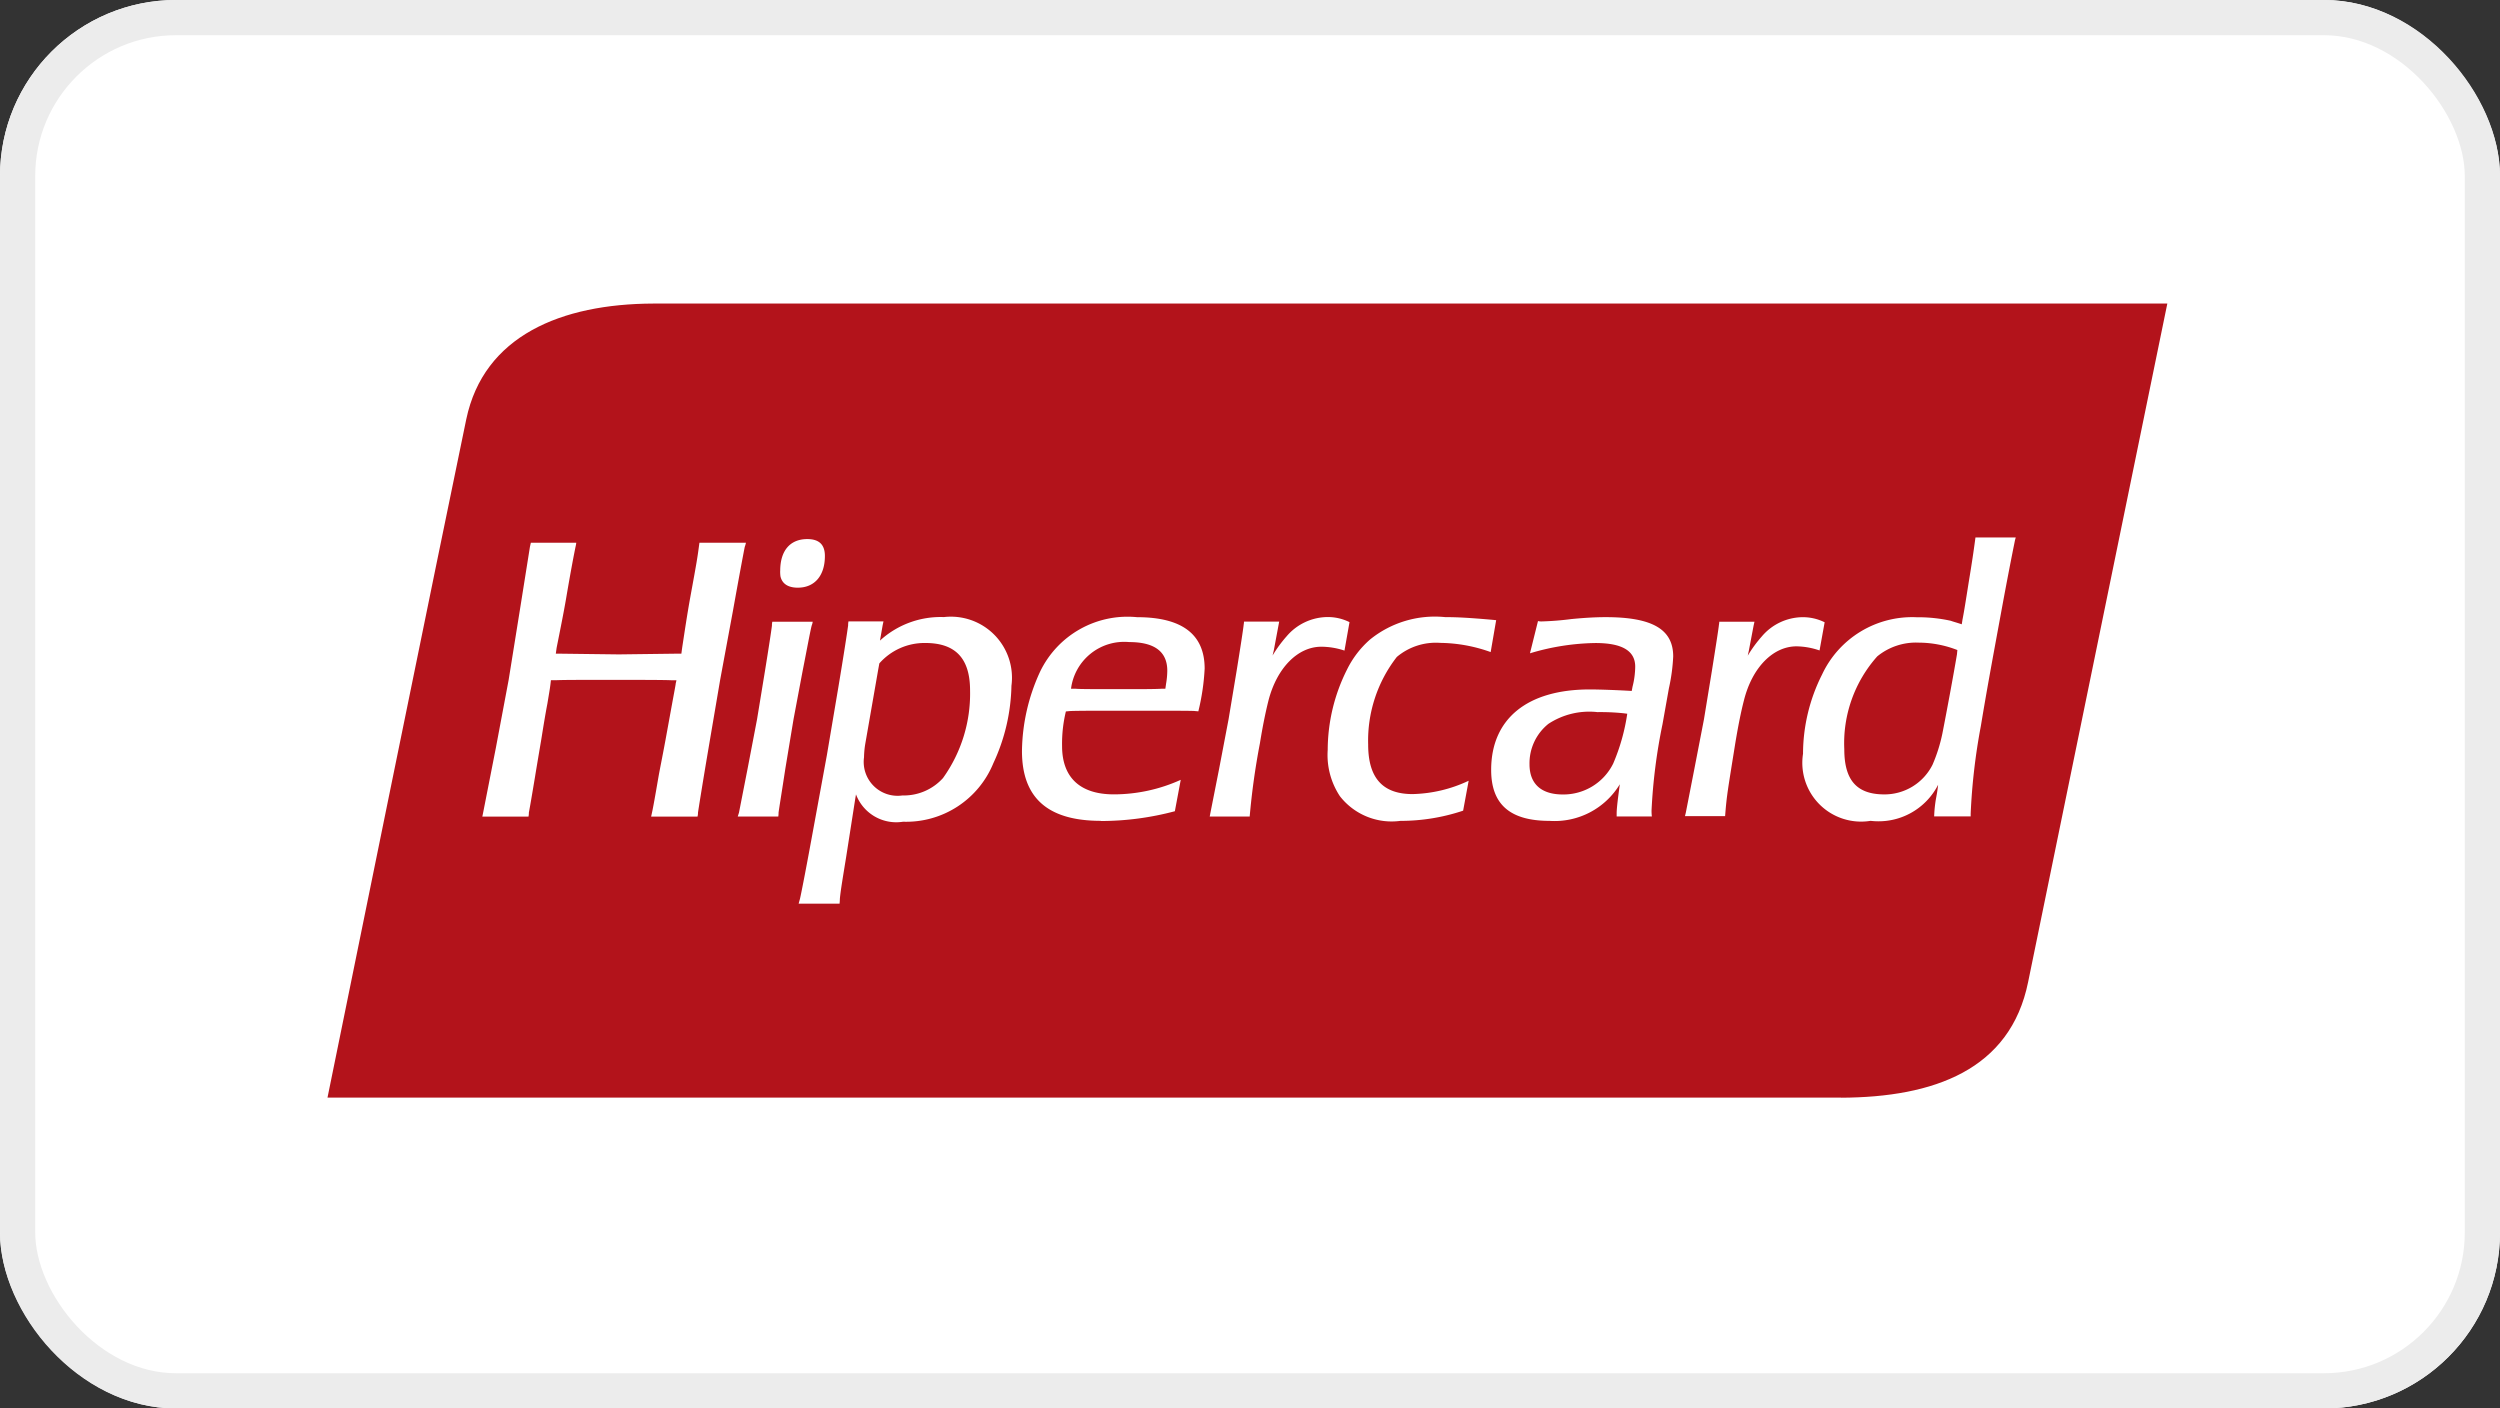 <svg xmlns="http://www.w3.org/2000/svg" width="71" height="40" viewBox="0 0 71 40"><rect x="0" y="0" width="71" height="40" fill="#333333" stroke="none"/><g transform="translate(0.147 -0.211)"><g transform="translate(-0.147 0.211)" fill="#fff" stroke="#ececec" stroke-width="1"><rect width="71" height="40" rx="5" stroke="none"/><rect x="0.5" y="0.5" width="70" height="39" rx="4.5" fill="none"/></g><g transform="translate(8.685 8.44)"><g transform="translate(0.232 0.196)"><path d="M-81.521-43.259c2.655,0,4.97-.816,5.5-3.439s4-19.5,4-19.5h-43.234c-2.655,0-4.98.945-5.5,3.438s-3.989,19.5-3.989,19.5Z" transform="translate(124.745 66.197)" fill="#b3131b"/></g><g transform="translate(0 0)"><path d="M-81.962-43.981v-.379c2.63-.011,4.806-.788,5.311-3.287.5-2.443,3.536-17.241,3.953-19.267h-42.994c-2.624.008-4.819.918-5.316,3.286-.262,1.245-1.259,6.119-2.191,10.681l-1.75,8.584h42.991v.379l-43.459,0,.047-.228s3.463-17,3.989-19.5c.55-2.616,3-3.6,5.69-3.59h43.469l-.047.228c0,.008-.866,4.218-1.8,8.765s-1.933,9.42-2.2,10.731c-.553,2.731-2.983,3.593-5.639,3.593h-.052" transform="translate(125.418 67.306)" fill="#fff"/></g><g transform="translate(4.866 7.182)"><path d="M-.044-14.456l.36-1.833.364-1.935.313-1.948L1.284-22l.026-.117H2.6A.85.85,0,0,1,2.579-22c-.046.222-.14.712-.268,1.468-.07.409-.165.876-.269,1.4l-.023.165h.1l1.69.021,1.646-.021h.13l.022-.165c.07-.455.14-.934.233-1.448.188-1.026.2-1.1.258-1.538H7.419A.713.713,0,0,1,7.385-22c-.024.116-.139.723-.338,1.831l-.361,1.948-.329,1.935c-.186,1.1-.28,1.7-.3,1.832a.419.419,0,0,1-.014.115H4.726l.025-.115c.032-.141.092-.479.184-1.015.035-.2.105-.536.2-1.051l.187-1.027c.058-.313.093-.5.1-.549,0-.024.012-.056.023-.116H5.295c-.221-.011-1.014-.011-1.772-.011s-1.262,0-1.495.01H1.88c-.024.224-.035.268-.1.665-.058.3-.115.653-.175,1.026-.093.55-.152.9-.176,1.051-.093.56-.152.9-.175,1.016a.514.514,0,0,1-.011.115H-.068Z" transform="translate(0.068 22.12)" fill="#fff"/></g><g transform="translate(12.12 7.078)"><path d="M-.065-14.659l.245-1.25.268-1.4.223-1.36c.112-.693.178-1.126.2-1.3a.493.493,0,0,1,.011-.112H2.029a.5.5,0,0,1-.03.112c-.045.178-.123.612-.259,1.3l-.256,1.36-.232,1.4c-.1.657-.17,1.081-.193,1.25a.582.582,0,0,1-.008.11H-.1Zm1.171-6.869c0-.568.278-.9.769-.9.335,0,.5.157.5.48,0,.558-.291.9-.77.9-.278,0-.446-.113-.492-.323a.975.975,0,0,1-.008-.157" transform="translate(0.1 22.431)" fill="#fff"/></g><g transform="translate(13.849 9.287)"><path d="M-.065-15.118c.055-.244.189-.935.4-2.094l.367-2,.324-1.917c.156-.937.247-1.527.28-1.772a.518.518,0,0,1,.01-.112H2.31l-.024.112-.054.31-.022.124a2.551,2.551,0,0,1,1.816-.668,1.734,1.734,0,0,1,1.436.507,1.734,1.734,0,0,1,.482,1.444,5.432,5.432,0,0,1-.514,2.2,2.676,2.676,0,0,1-2.564,1.661A1.221,1.221,0,0,1,1.529-18.1l-.022.132L1.25-16.322c-.09.558-.159.959-.179,1.193a1.129,1.129,0,0,1-.009.134H-.1c.021-.076.021-.076.034-.124m2.228-6.534L1.8-19.577a2.655,2.655,0,0,0-.043.425.962.962,0,0,0,.275.813.962.962,0,0,0,.815.27A1.5,1.5,0,0,0,4-18.563a4.117,4.117,0,0,0,.769-2.485c0-.9-.4-1.351-1.271-1.351a1.709,1.709,0,0,0-1.306.58Z" transform="translate(0.1 23.144)" fill="#fff"/></g><g transform="translate(20.192 9.282)"><path d="M-4.227-10.916c-1.5,0-2.241-.644-2.241-1.984a5.516,5.516,0,0,1,.514-2.251A2.754,2.754,0,0,1-3.2-16.7c1.281,0,1.92.489,1.92,1.46a6.4,6.4,0,0,1-.179,1.214l-.123-.011c-.2-.007-.826-.007-1.875-.007-.891,0-1.437,0-1.649.01l-.115.011a3.9,3.9,0,0,0-.108.983c0,.893.511,1.372,1.47,1.372a4.62,4.62,0,0,0,1.9-.413l-.167.892a8.194,8.194,0,0,1-2.1.278m-.724-3.757c.123.012.536.012,1.228.012h.178c.5,0,.847,0,1.048-.012h.1l.021-.145a2.266,2.266,0,0,0,.034-.366c0-.547-.369-.814-1.083-.814a1.523,1.523,0,0,0-1.651,1.325Z" transform="translate(6.468 16.717)" fill="#fff"/></g><g transform="translate(25.524 9.293)"><path d="M-.041-10.476l.247-1.25.267-1.4L.7-14.491c.112-.693.178-1.126.2-1.3,0-.023.011-.056.011-.112h1l-.021.112-.131.7-.036.152a3.642,3.642,0,0,1,.4-.547,1.542,1.542,0,0,1,1.161-.546,1.377,1.377,0,0,1,.624.145l-.143.808a2.093,2.093,0,0,0-.658-.11c-.668,0-1.26.6-1.5,1.526-.087.347-.168.748-.243,1.214a20.545,20.545,0,0,0-.291,2.083H-.062Z" transform="translate(0.062 16.034)" fill="#fff"/></g><g transform="translate(28.87 9.279)"><path d="M-8.731-1.877a4.364,4.364,0,0,0-1.429-.261,1.72,1.72,0,0,0-1.237.4A3.869,3.869,0,0,0-12.21.75c0,.949.413,1.406,1.261,1.406a3.926,3.926,0,0,0,1.593-.379l-.157.85a5.593,5.593,0,0,1-1.782.29,1.863,1.863,0,0,1-1.717-.7A2.118,2.118,0,0,1-13.359.9a5.1,5.1,0,0,1,.546-2.276,2.731,2.731,0,0,1,.658-.859,2.923,2.923,0,0,1,2.13-.635c.357,0,.734.023,1.338.076l.112.011Z" transform="translate(13.364 2.888)" fill="#fff"/></g><g transform="translate(33.517 9.299)"><path d="M-3.128-10.911c-1.127,0-1.661-.469-1.661-1.448,0-1.451,1.024-2.285,2.8-2.285.278,0,.825.02,1.192.043l.023-.121a2.376,2.376,0,0,0,.076-.57c0-.446-.368-.67-1.127-.67a6.727,6.727,0,0,0-1.862.292l.228-.916a.365.365,0,0,0,.1.011,8.269,8.269,0,0,0,.841-.067c.335-.033.668-.055.98-.055,1.327,0,1.919.346,1.919,1.115a5.278,5.278,0,0,1-.123.91L.077-13.656a15.818,15.818,0,0,0-.311,2.442,1.283,1.283,0,0,0,.009.178h-1v-.088c0-.158.046-.5.09-.827a2.165,2.165,0,0,1-1.993,1.04m2.093-3.057A6.337,6.337,0,0,0-1.771-14a2.112,2.112,0,0,0-1.393.334A1.435,1.435,0,0,0-3.7-12.519c0,.559.335.858.946.858a1.577,1.577,0,0,0,1.43-.876,5.679,5.679,0,0,0,.4-1.417Z" transform="translate(4.789 16.696)" fill="#fff"/></g><g transform="translate(39.021 9.293)"><path d="M-.044-10.476.2-11.725l.271-1.4.223-1.362c.11-.693.178-1.126.2-1.3,0-.023.012-.056.012-.112h1l-.025.112-.133.7-.033.152a3.682,3.682,0,0,1,.4-.547,1.536,1.536,0,0,1,1.16-.546,1.39,1.39,0,0,1,.624.145l-.145.8A2.088,2.088,0,0,0,3.1-15.2c-.666,0-1.257.6-1.491,1.526-.09.347-.168.748-.246,1.214-.223,1.393-.246,1.5-.291,2.083H-.068Z" transform="translate(0.068 16.034)" fill="#fff"/></g><g transform="translate(42.354 7.032)"><path d="M-3.623-15.183a1.669,1.669,0,0,1-1.445-.463,1.669,1.669,0,0,1-.473-1.442A5.017,5.017,0,0,1-5-19.339a2.824,2.824,0,0,1,2.687-1.626,4.3,4.3,0,0,1,.967.1c.091.033.147.044.313.1l.021-.134c.045-.223.1-.578.178-1.07.089-.535.146-.926.178-1.172l.012-.089H.5l-.021.076c-.091.448-.222,1.116-.39,2.029-.3,1.63-.413,2.243-.581,3.256A17.481,17.481,0,0,0-.78-15.385v.076H-1.817a3.742,3.742,0,0,1,.045-.464c.033-.18.046-.244.068-.435a1.9,1.9,0,0,1-1.918,1.025m1.371-5.061a1.737,1.737,0,0,0-1.182.39,3.707,3.707,0,0,0-.936,2.639c0,.881.357,1.281,1.138,1.281a1.524,1.524,0,0,0,1.369-.845,4.529,4.529,0,0,0,.28-.891c.134-.683.313-1.651.413-2.243l.011-.121a3.035,3.035,0,0,0-1.094-.21" transform="translate(5.561 23.234)" fill="#fff"/></g></g></g></svg>